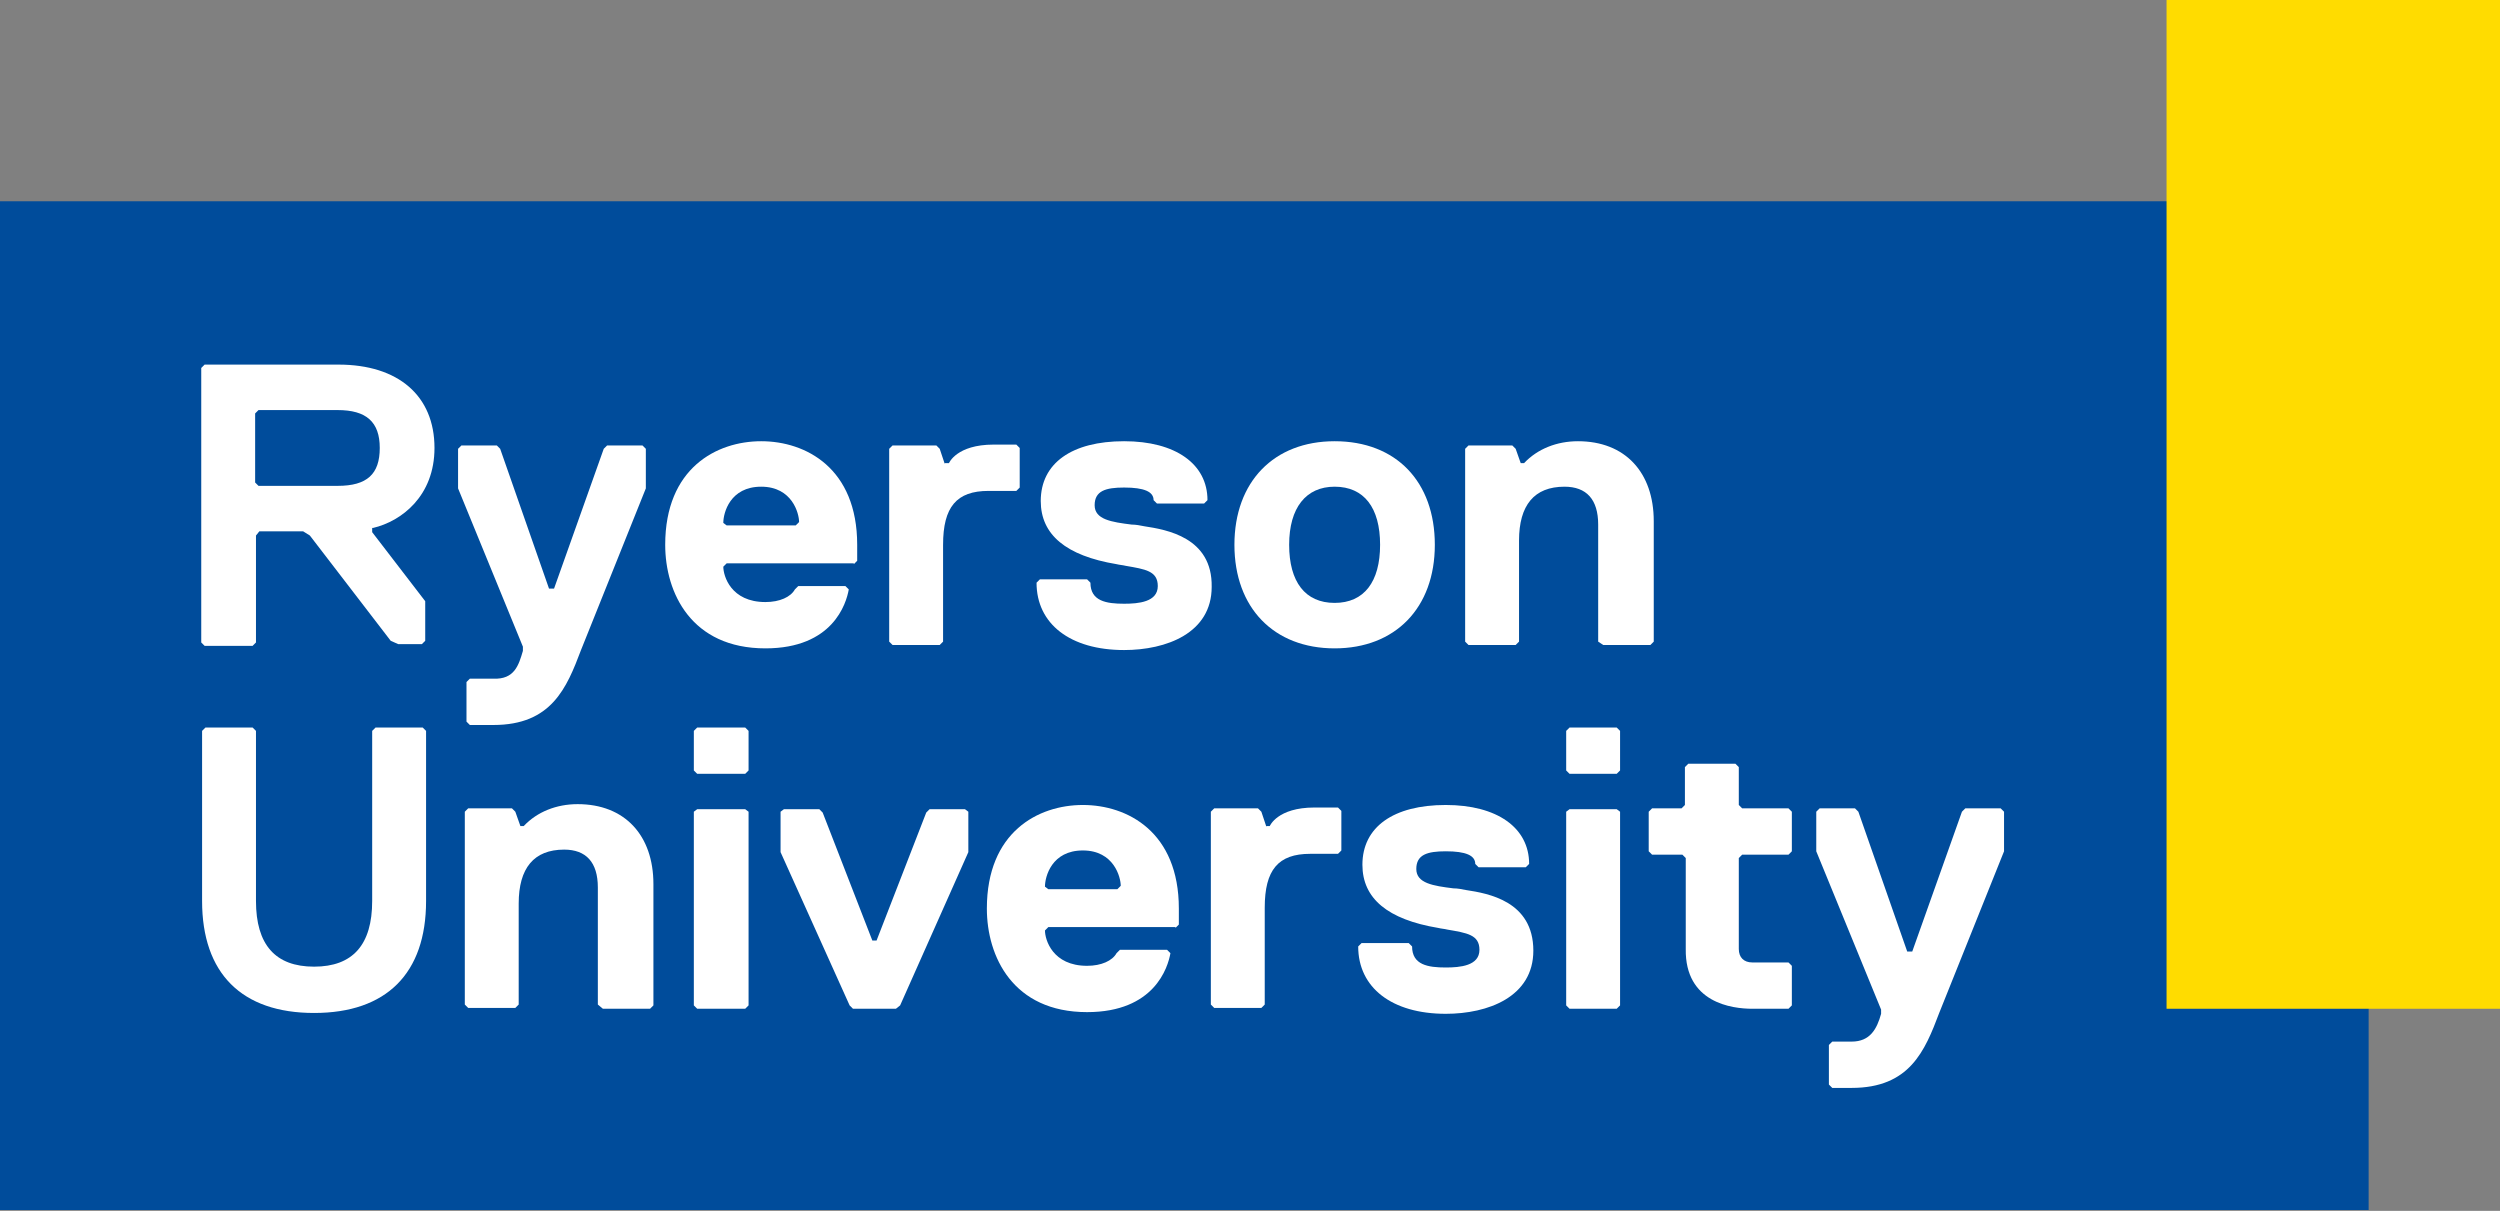 <?xml version="1.0" encoding="utf-8"?>
<!-- Generator: Adobe Illustrator 22.0.1, SVG Export Plug-In . SVG Version: 6.00 Build 0)  -->
<svg version="1.1" id="Logo" xmlns="http://www.w3.org/2000/svg" xmlns:xlink="http://www.w3.org/1999/xlink" x="0px" y="0px"
	 viewBox="0 0 296.9 143.8" enable-background="new 0 0 296.9 143.8" xml:space="preserve">
<rect x="0" y="0" width="296.9" height="143.8" fill="#808080" stroke="none"/>
<g>
	<rect y="23.9" fill="#004C9B" width="281.3" height="119.8"/>
	<rect x="257.3" fill="#FFDC00" width="39.6" height="119.8"/>
	<g>
		<path fill="#FFFFFF" d="M44.3,62.7c3.4-0.8,7.3-3.8,7.3-9.5c0-6.2-4.3-9.9-11.4-9.9H24.3l-0.4,0.4v32.6l0.4,0.4H30l0.4-0.4V63.6
			l0.4-0.5l5.2,0l0.8,0.5l9.6,12.5l0.9,0.4h2.8l0.4-0.4v-4.7l-6.3-8.2V62.7z M40.1,57.7h-9.4l-0.4-0.4v-8.2l0.4-0.4h9.4
			c3.4,0,5,1.4,5,4.5C45.1,56.3,43.6,57.7,40.1,57.7z"/>
		<path fill="#FFFFFF" d="M58.6,86.1c6.9,0,8.7-4.4,10.4-8.9L76.7,58v-4.7l-0.4-0.4h-4.2l-0.4,0.4l-5.9,16.6h-0.6l-5.8-16.6L59,52.9
			h-4.2l-0.4,0.4V58l7.7,18.8l0,0.5c-0.5,1.7-1,3.4-3.5,3.3h-2.8L55.4,81v4.7l0.4,0.4H58.6z"/>
		<path fill="#FFFFFF" d="M101.4,67l0.4-0.4v-1.9c0-9.1-6.1-12.3-11.4-12.3c-5.3,0-11.4,3.2-11.4,12.3c0,5.7,3.1,12.3,11.9,12.3
			c8,0,9.6-5.3,9.9-7l-0.4-0.4h-5.6l-0.4,0.4c-0.5,0.9-1.8,1.5-3.5,1.5c-4.1,0-5-3.1-5-4.2l0.4-0.4H101.4z M85.9,62.1
			c0-1.2,0.8-4.3,4.5-4.3c3.7,0,4.5,3.2,4.5,4.2l-0.4,0.4h-8.2L85.9,62.1z"/>
		<path fill="#FFFFFF" d="M112.2,55.1l-0.6-1.8l-0.4-0.4H106l-0.4,0.4v22.9l0.4,0.4h5.6l0.4-0.4V64.7c0-4.5,1.6-6.4,5.4-6.4h3.3
			l0.4-0.4v-4.7l-0.4-0.4H118c-4.4,0-5.3,2.2-5.3,2.2H112.2z"/>
		<path fill="#FFFFFF" d="M135.9,62.5c-0.5-0.1-1-0.2-1.5-0.2c-2.4-0.3-4.4-0.6-4.4-2.3c0-1.7,1.3-2.1,3.5-2.1
			c2.4,0,3.5,0.5,3.5,1.5l0.4,0.4h5.6l0.4-0.4c0-4.3-3.8-7-9.9-7c-6.2,0-9.9,2.6-9.9,7.1c0,4,3,6.5,9,7.5c0.4,0.1,0.7,0.1,1.1,0.2
			c2.3,0.4,3.8,0.6,3.8,2.4c0,1.9-2.3,2.1-4,2.1c-2.1,0-4-0.3-4-2.5l-0.4-0.4h-5.6l-0.4,0.4c0,4.9,4,8,10.4,8c5,0,10.4-2,10.4-7.5
			C144,63.8,138.5,62.9,135.9,62.5z"/>
		<path fill="#FFFFFF" d="M158.5,52.4c-7.2,0-11.9,4.8-11.9,12.3s4.7,12.3,11.9,12.3c7.2,0,11.9-4.8,11.9-12.3
			S165.8,52.4,158.5,52.4z M158.5,71.6c-3.5,0-5.4-2.5-5.4-6.9s2-6.9,5.4-6.9c3.5,0,5.4,2.5,5.4,6.9S162,71.6,158.5,71.6z"/>
		<path fill="#FFFFFF" d="M190.4,76.6h5.6l0.4-0.4V61.9c0-5.8-3.4-9.5-9-9.5c-2.5,0-4.8,0.9-6.4,2.6h-0.4l-0.6-1.7l-0.4-0.4h-5.2
			l-0.4,0.4v22.9l0.4,0.4h5.6l0.4-0.4v-12c0-4.2,1.8-6.4,5.4-6.4c2.6,0,4,1.5,4,4.5v13.9L190.4,76.6z"/>
		<path fill="#FFFFFF" d="M50.6,86.8l-0.4-0.4h-5.6l-0.4,0.4V107c0,5.2-2.3,7.8-6.9,7.8s-6.9-2.6-6.9-7.8V86.8L30,86.4h-5.6
			l-0.4,0.4V107c0,8.6,4.7,13.3,13.3,13.3s13.3-4.7,13.3-13.3V86.8z"/>
		<g>
			<polygon fill="#FFFFFF" points="82.8,86.4 82.4,86.8 82.4,91.5 82.8,91.9 88.5,91.9 88.9,91.5 88.9,86.8 88.5,86.4 			"/>
			<polygon fill="#FFFFFF" points="88.5,119.8 88.9,119.4 88.9,96.4 88.5,96.1 82.8,96.1 82.4,96.4 82.4,119.4 82.8,119.8 			"/>
		</g>
		<polygon fill="#FFFFFF" points="110.4,96.1 110,96.5 104.1,111.7 103.6,111.7 97.7,96.5 97.3,96.1 93.1,96.1 92.7,96.4 
			92.7,101.2 100.9,119.4 101.3,119.8 106.4,119.8 106.9,119.4 115,101.2 115,96.4 114.6,96.1 		"/>
		<path fill="#FFFFFF" d="M174.1,105.7c-0.5-0.1-1-0.2-1.5-0.2c-2.4-0.3-4.4-0.6-4.4-2.3c0-1.7,1.3-2.1,3.5-2.1
			c2.4,0,3.5,0.5,3.5,1.5l0.4,0.4h5.6l0.4-0.4c0-4.3-3.8-7-9.9-7c-6.2,0-9.9,2.6-9.9,7.1c0,4,3,6.5,9,7.5c0.4,0.1,0.7,0.1,1.1,0.2
			c2.3,0.4,3.8,0.6,3.8,2.4c0,1.9-2.3,2.1-4,2.1c-2.1,0-4-0.3-4-2.5l-0.4-0.4h-5.6l-0.4,0.4c0,4.9,4,8,10.4,8c5,0,10.4-2,10.4-7.5
			C182.1,107,176.7,106.1,174.1,105.7z"/>
		<g>
			<polygon fill="#FFFFFF" points="192,119.8 192.4,119.4 192.4,96.4 192,96.1 186.4,96.1 186,96.4 186,119.4 186.4,119.8 			"/>
			<polygon fill="#FFFFFF" points="186.4,86.4 186,86.8 186,91.5 186.4,91.9 192,91.9 192.4,91.5 192.4,86.8 192,86.4 			"/>
		</g>
		<path fill="#FFFFFF" d="M208.1,119.8h4.3l0.4-0.4v-4.7l-0.4-0.4h-4.3c-1,0-1.6-0.6-1.6-1.6v-10.8l0.4-0.4h5.5l0.4-0.4v-4.7
			l-0.4-0.4h-5.5l-0.4-0.4v-4.5l-0.4-0.4h-5.6l-0.4,0.4v4.5l-0.4,0.4h-3.5l-0.4,0.4v4.7l0.4,0.4h3.6l0.4,0.4v10.8
			C200.1,119.1,205.7,119.8,208.1,119.8z"/>
		<path fill="#FFFFFF" d="M71.6,119.8h5.6l0.4-0.4V105c0-5.8-3.4-9.5-9-9.5c-2.5,0-4.8,0.9-6.4,2.6h-0.4l-0.6-1.7l-0.4-0.4h-5.2
			l-0.4,0.4v22.9l0.4,0.4h5.6l0.4-0.4v-12c0-4.2,1.8-6.4,5.4-6.4c2.6,0,4,1.5,4,4.5v13.9L71.6,119.8z"/>
		<path fill="#FFFFFF" d="M139.6,110.2l0.4-0.4v-1.9c0-9.1-6.1-12.3-11.4-12.3c-5.3,0-11.4,3.2-11.4,12.3c0,5.7,3.1,12.3,11.9,12.3
			c8,0,9.6-5.3,9.9-7l-0.4-0.4h-5.6l-0.4,0.4c-0.5,0.9-1.8,1.5-3.5,1.5c-4.1,0-5-3.1-5-4.2l0.4-0.4H139.6z M124.1,105.3
			c0-1.2,0.8-4.3,4.5-4.3c3.7,0,4.5,3.2,4.5,4.2l-0.4,0.4h-8.2L124.1,105.3z"/>
		<path fill="#FFFFFF" d="M150.4,98.2l-0.6-1.8l-0.4-0.4h-5.2l-0.4,0.4v22.9l0.4,0.4h5.6l0.4-0.4v-11.5c0-4.5,1.6-6.4,5.4-6.4h3.3
			l0.4-0.4v-4.7l-0.4-0.4h-2.8c-4.4,0-5.3,2.2-5.3,2.2H150.4z"/>
		<path fill="#FFFFFF" d="M219.9,129.2c6.9,0,8.7-4.4,10.4-8.9l7.7-19.2v-4.7l-0.4-0.4h-4.2l-0.4,0.4l-5.9,16.6h-0.6l-5.8-16.6
			l-0.4-0.4h-4.2l-0.4,0.4v4.7l7.7,18.8l0,0.5c-0.5,1.8-1.3,3.3-3.5,3.3h-2.3l-0.4,0.4v4.7l0.4,0.4H219.9z"/>
	</g>
</g>
<g>
</g>
<g>
</g>
<g>
</g>
<g>
</g>
<g>
</g>
<g>
</g>
<g>
</g>
<g>
</g>
<g>
</g>
<g>
</g>
<g>
</g>
<g>
</g>
<g>
</g>
<g>
</g>
<g>
</g>
</svg>
